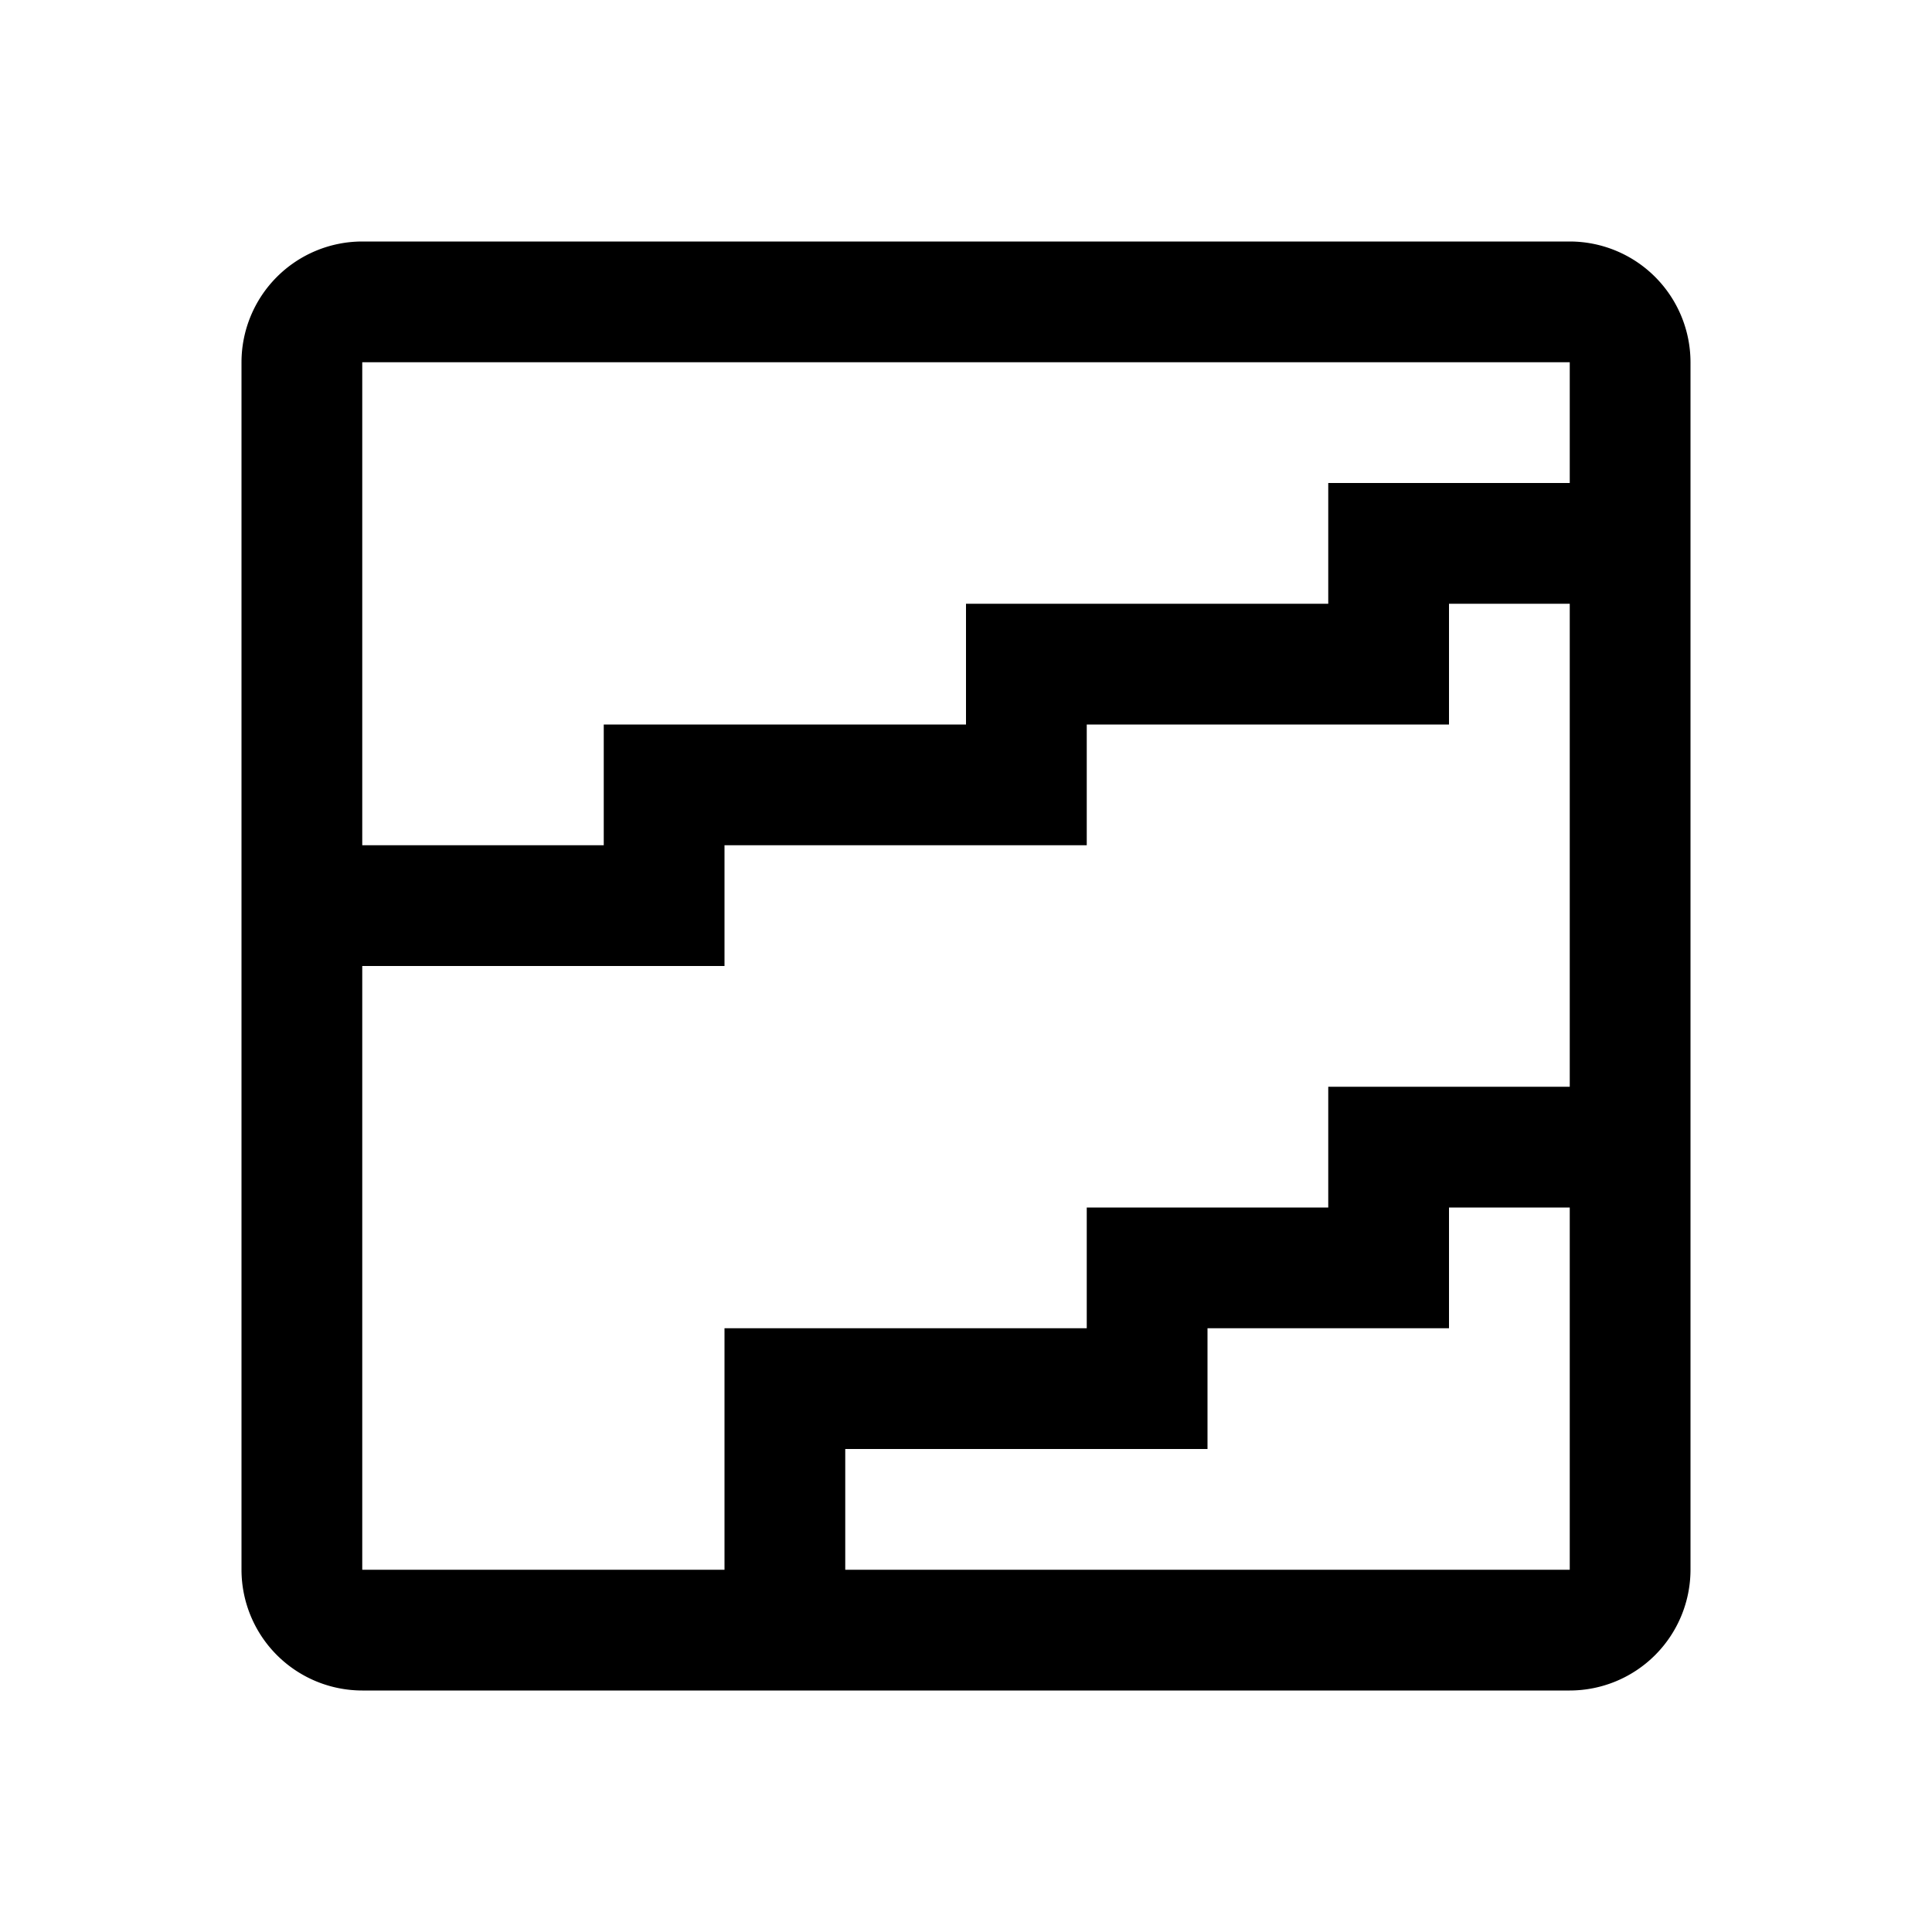<svg xmlns="http://www.w3.org/2000/svg" viewBox="0 0 32 32"><path d="M26,4H6A2.002,2.002,0,0,0,4,6V26a2.002,2.002,0,0,0,2,2H26a2.002,2.002,0,0,0,2-2V6A2.002,2.002,0,0,0,26,4ZM6,6H26V8H22v2H16v2H10v2H6ZM6,16h6V14h6V12h6V10h2l0,8H22v2H18v2H12v4H6Zm8,10V24h6V22h4V20h2v6Z"/></svg>
